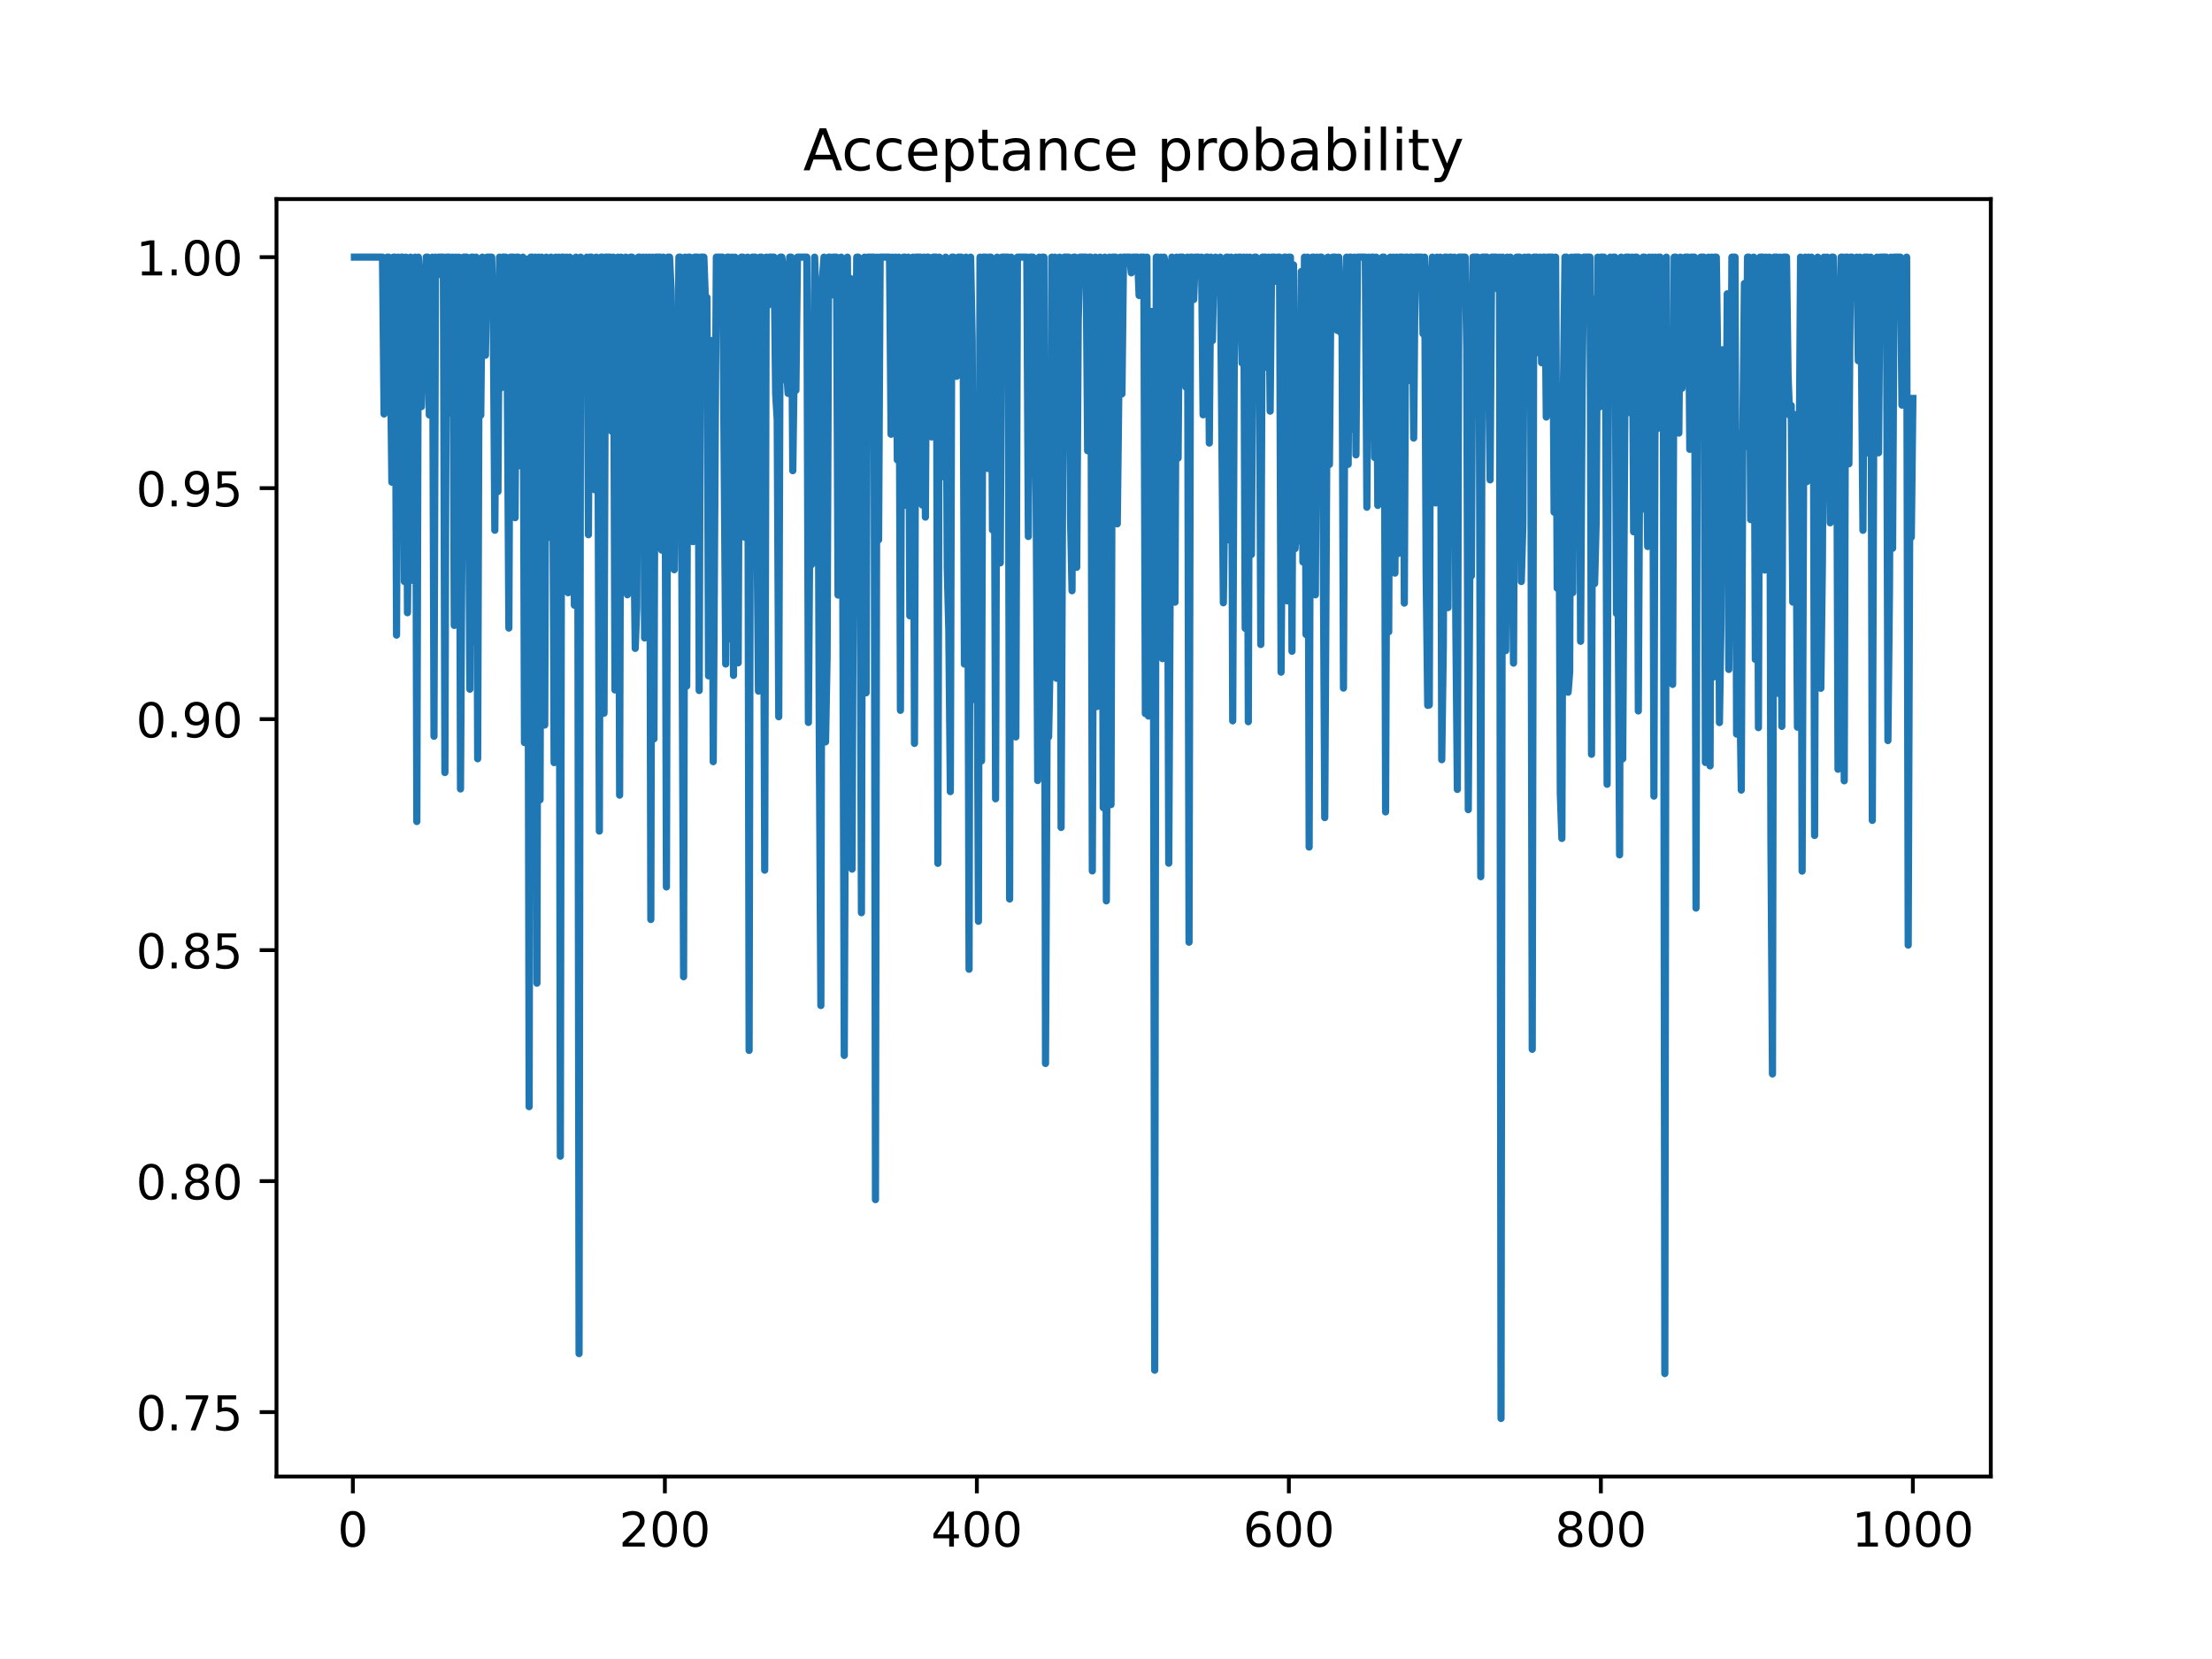 <?xml version="1.0" encoding="utf-8" standalone="no"?>
<!DOCTYPE svg PUBLIC "-//W3C//DTD SVG 1.1//EN"
  "http://www.w3.org/Graphics/SVG/1.1/DTD/svg11.dtd">
<!-- Created with matplotlib (https://matplotlib.org/) -->
<svg height="345.6pt" version="1.1" viewBox="0 0 460.8 345.6" width="460.8pt" xmlns="http://www.w3.org/2000/svg" xmlns:xlink="http://www.w3.org/1999/xlink">
 <defs>
  <style type="text/css">
*{stroke-linecap:butt;stroke-linejoin:round;}
  </style>
 </defs>
 <g id="figure_1">
  <g id="patch_1">
   <path d="M 0 345.6 
L 460.8 345.6 
L 460.8 0 
L 0 0 
z
" style="fill:#ffffff;"/>
  </g>
  <g id="axes_1">
   <g id="patch_2">
    <path d="M 57.6 307.584 
L 414.72 307.584 
L 414.72 41.472 
L 57.6 41.472 
z
" style="fill:#ffffff;"/>
   </g>
   <g id="matplotlib.axis_1">
    <g id="xtick_1">
     <g id="line2d_1">
      <defs>
       <path d="M 0 0 
L 0 3.5 
" id="m8ac5fa31c9" style="stroke:#000000;stroke-width:0.8;"/>
      </defs>
      <g>
       <use style="stroke:#000000;stroke-width:0.8;" x="73.508" xlink:href="#m8ac5fa31c9" y="307.584"/>
      </g>
     </g>
     <g id="text_1">
      <!-- 0 -->
      <defs>
       <path d="M 31.781 66.406 
Q 24.172 66.406 20.328 58.906 
Q 16.5 51.422 16.5 36.375 
Q 16.5 21.391 20.328 13.891 
Q 24.172 6.391 31.781 6.391 
Q 39.453 6.391 43.281 13.891 
Q 47.125 21.391 47.125 36.375 
Q 47.125 51.422 43.281 58.906 
Q 39.453 66.406 31.781 66.406 
z
M 31.781 74.219 
Q 44.047 74.219 50.516 64.516 
Q 56.984 54.828 56.984 36.375 
Q 56.984 17.969 50.516 8.266 
Q 44.047 -1.422 31.781 -1.422 
Q 19.531 -1.422 13.062 8.266 
Q 6.594 17.969 6.594 36.375 
Q 6.594 54.828 13.062 64.516 
Q 19.531 74.219 31.781 74.219 
z
" id="DejaVuSans-48"/>
      </defs>
      <g transform="translate(70.326 322.182)scale(0.1 -0.1)">
       <use xlink:href="#DejaVuSans-48"/>
      </g>
     </g>
    </g>
    <g id="xtick_2">
     <g id="line2d_2">
      <g>
       <use style="stroke:#000000;stroke-width:0.8;" x="138.504" xlink:href="#m8ac5fa31c9" y="307.584"/>
      </g>
     </g>
     <g id="text_2">
      <!-- 200 -->
      <defs>
       <path d="M 19.188 8.297 
L 53.609 8.297 
L 53.609 0 
L 7.328 0 
L 7.328 8.297 
Q 12.938 14.109 22.625 23.891 
Q 32.328 33.688 34.812 36.531 
Q 39.547 41.844 41.422 45.531 
Q 43.312 49.219 43.312 52.781 
Q 43.312 58.594 39.234 62.25 
Q 35.156 65.922 28.609 65.922 
Q 23.969 65.922 18.812 64.312 
Q 13.672 62.703 7.812 59.422 
L 7.812 69.391 
Q 13.766 71.781 18.938 73 
Q 24.125 74.219 28.422 74.219 
Q 39.75 74.219 46.484 68.547 
Q 53.219 62.891 53.219 53.422 
Q 53.219 48.922 51.531 44.891 
Q 49.859 40.875 45.406 35.406 
Q 44.188 33.984 37.641 27.219 
Q 31.109 20.453 19.188 8.297 
z
" id="DejaVuSans-50"/>
      </defs>
      <g transform="translate(128.96 322.182)scale(0.1 -0.1)">
       <use xlink:href="#DejaVuSans-50"/>
       <use x="63.623" xlink:href="#DejaVuSans-48"/>
       <use x="127.246" xlink:href="#DejaVuSans-48"/>
      </g>
     </g>
    </g>
    <g id="xtick_3">
     <g id="line2d_3">
      <g>
       <use style="stroke:#000000;stroke-width:0.8;" x="203.5" xlink:href="#m8ac5fa31c9" y="307.584"/>
      </g>
     </g>
     <g id="text_3">
      <!-- 400 -->
      <defs>
       <path d="M 37.797 64.312 
L 12.891 25.391 
L 37.797 25.391 
z
M 35.203 72.906 
L 47.609 72.906 
L 47.609 25.391 
L 58.016 25.391 
L 58.016 17.188 
L 47.609 17.188 
L 47.609 0 
L 37.797 0 
L 37.797 17.188 
L 4.891 17.188 
L 4.891 26.703 
z
" id="DejaVuSans-52"/>
      </defs>
      <g transform="translate(193.956 322.182)scale(0.1 -0.1)">
       <use xlink:href="#DejaVuSans-52"/>
       <use x="63.623" xlink:href="#DejaVuSans-48"/>
       <use x="127.246" xlink:href="#DejaVuSans-48"/>
      </g>
     </g>
    </g>
    <g id="xtick_4">
     <g id="line2d_4">
      <g>
       <use style="stroke:#000000;stroke-width:0.8;" x="268.495" xlink:href="#m8ac5fa31c9" y="307.584"/>
      </g>
     </g>
     <g id="text_4">
      <!-- 600 -->
      <defs>
       <path d="M 33.016 40.375 
Q 26.375 40.375 22.484 35.828 
Q 18.609 31.297 18.609 23.391 
Q 18.609 15.531 22.484 10.953 
Q 26.375 6.391 33.016 6.391 
Q 39.656 6.391 43.531 10.953 
Q 47.406 15.531 47.406 23.391 
Q 47.406 31.297 43.531 35.828 
Q 39.656 40.375 33.016 40.375 
z
M 52.594 71.297 
L 52.594 62.312 
Q 48.875 64.062 45.094 64.984 
Q 41.312 65.922 37.594 65.922 
Q 27.828 65.922 22.672 59.328 
Q 17.531 52.734 16.797 39.406 
Q 19.672 43.656 24.016 45.922 
Q 28.375 48.188 33.594 48.188 
Q 44.578 48.188 50.953 41.516 
Q 57.328 34.859 57.328 23.391 
Q 57.328 12.156 50.688 5.359 
Q 44.047 -1.422 33.016 -1.422 
Q 20.359 -1.422 13.672 8.266 
Q 6.984 17.969 6.984 36.375 
Q 6.984 53.656 15.188 63.938 
Q 23.391 74.219 37.203 74.219 
Q 40.922 74.219 44.703 73.484 
Q 48.484 72.75 52.594 71.297 
z
" id="DejaVuSans-54"/>
      </defs>
      <g transform="translate(258.952 322.182)scale(0.1 -0.1)">
       <use xlink:href="#DejaVuSans-54"/>
       <use x="63.623" xlink:href="#DejaVuSans-48"/>
       <use x="127.246" xlink:href="#DejaVuSans-48"/>
      </g>
     </g>
    </g>
    <g id="xtick_5">
     <g id="line2d_5">
      <g>
       <use style="stroke:#000000;stroke-width:0.8;" x="333.491" xlink:href="#m8ac5fa31c9" y="307.584"/>
      </g>
     </g>
     <g id="text_5">
      <!-- 800 -->
      <defs>
       <path d="M 31.781 34.625 
Q 24.75 34.625 20.719 30.859 
Q 16.703 27.094 16.703 20.516 
Q 16.703 13.922 20.719 10.156 
Q 24.75 6.391 31.781 6.391 
Q 38.812 6.391 42.859 10.172 
Q 46.922 13.969 46.922 20.516 
Q 46.922 27.094 42.891 30.859 
Q 38.875 34.625 31.781 34.625 
z
M 21.922 38.812 
Q 15.578 40.375 12.031 44.719 
Q 8.5 49.078 8.5 55.328 
Q 8.5 64.062 14.719 69.141 
Q 20.953 74.219 31.781 74.219 
Q 42.672 74.219 48.875 69.141 
Q 55.078 64.062 55.078 55.328 
Q 55.078 49.078 51.531 44.719 
Q 48 40.375 41.703 38.812 
Q 48.828 37.156 52.797 32.312 
Q 56.781 27.484 56.781 20.516 
Q 56.781 9.906 50.312 4.234 
Q 43.844 -1.422 31.781 -1.422 
Q 19.734 -1.422 13.25 4.234 
Q 6.781 9.906 6.781 20.516 
Q 6.781 27.484 10.781 32.312 
Q 14.797 37.156 21.922 38.812 
z
M 18.312 54.391 
Q 18.312 48.734 21.844 45.562 
Q 25.391 42.391 31.781 42.391 
Q 38.141 42.391 41.719 45.562 
Q 45.312 48.734 45.312 54.391 
Q 45.312 60.062 41.719 63.234 
Q 38.141 66.406 31.781 66.406 
Q 25.391 66.406 21.844 63.234 
Q 18.312 60.062 18.312 54.391 
z
" id="DejaVuSans-56"/>
      </defs>
      <g transform="translate(323.948 322.182)scale(0.1 -0.1)">
       <use xlink:href="#DejaVuSans-56"/>
       <use x="63.623" xlink:href="#DejaVuSans-48"/>
       <use x="127.246" xlink:href="#DejaVuSans-48"/>
      </g>
     </g>
    </g>
    <g id="xtick_6">
     <g id="line2d_6">
      <g>
       <use style="stroke:#000000;stroke-width:0.8;" x="398.487" xlink:href="#m8ac5fa31c9" y="307.584"/>
      </g>
     </g>
     <g id="text_6">
      <!-- 1000 -->
      <defs>
       <path d="M 12.406 8.297 
L 28.516 8.297 
L 28.516 63.922 
L 10.984 60.406 
L 10.984 69.391 
L 28.422 72.906 
L 38.281 72.906 
L 38.281 8.297 
L 54.391 8.297 
L 54.391 0 
L 12.406 0 
z
" id="DejaVuSans-49"/>
      </defs>
      <g transform="translate(385.762 322.182)scale(0.1 -0.1)">
       <use xlink:href="#DejaVuSans-49"/>
       <use x="63.623" xlink:href="#DejaVuSans-48"/>
       <use x="127.246" xlink:href="#DejaVuSans-48"/>
       <use x="190.869" xlink:href="#DejaVuSans-48"/>
      </g>
     </g>
    </g>
   </g>
   <g id="matplotlib.axis_2">
    <g id="ytick_1">
     <g id="line2d_7">
      <defs>
       <path d="M 0 0 
L -3.5 0 
" id="m3b59e2b037" style="stroke:#000000;stroke-width:0.8;"/>
      </defs>
      <g>
       <use style="stroke:#000000;stroke-width:0.8;" x="57.6" xlink:href="#m3b59e2b037" y="294.169"/>
      </g>
     </g>
     <g id="text_7">
      <!-- 0.75 -->
      <defs>
       <path d="M 10.688 12.406 
L 21 12.406 
L 21 0 
L 10.688 0 
z
" id="DejaVuSans-46"/>
       <path d="M 8.203 72.906 
L 55.078 72.906 
L 55.078 68.703 
L 28.609 0 
L 18.312 0 
L 43.219 64.594 
L 8.203 64.594 
z
" id="DejaVuSans-55"/>
       <path d="M 10.797 72.906 
L 49.516 72.906 
L 49.516 64.594 
L 19.828 64.594 
L 19.828 46.734 
Q 21.969 47.469 24.109 47.828 
Q 26.266 48.188 28.422 48.188 
Q 40.625 48.188 47.75 41.5 
Q 54.891 34.812 54.891 23.391 
Q 54.891 11.625 47.562 5.094 
Q 40.234 -1.422 26.906 -1.422 
Q 22.312 -1.422 17.547 -0.641 
Q 12.797 0.141 7.719 1.703 
L 7.719 11.625 
Q 12.109 9.234 16.797 8.062 
Q 21.484 6.891 26.703 6.891 
Q 35.156 6.891 40.078 11.328 
Q 45.016 15.766 45.016 23.391 
Q 45.016 31 40.078 35.438 
Q 35.156 39.891 26.703 39.891 
Q 22.75 39.891 18.812 39.016 
Q 14.891 38.141 10.797 36.281 
z
" id="DejaVuSans-53"/>
      </defs>
      <g transform="translate(28.334 297.968)scale(0.1 -0.1)">
       <use xlink:href="#DejaVuSans-48"/>
       <use x="63.623" xlink:href="#DejaVuSans-46"/>
       <use x="95.41" xlink:href="#DejaVuSans-55"/>
       <use x="159.033" xlink:href="#DejaVuSans-53"/>
      </g>
     </g>
    </g>
    <g id="ytick_2">
     <g id="line2d_8">
      <g>
       <use style="stroke:#000000;stroke-width:0.8;" x="57.6" xlink:href="#m3b59e2b037" y="246.048"/>
      </g>
     </g>
     <g id="text_8">
      <!-- 0.80 -->
      <g transform="translate(28.334 249.848)scale(0.1 -0.1)">
       <use xlink:href="#DejaVuSans-48"/>
       <use x="63.623" xlink:href="#DejaVuSans-46"/>
       <use x="95.41" xlink:href="#DejaVuSans-56"/>
       <use x="159.033" xlink:href="#DejaVuSans-48"/>
      </g>
     </g>
    </g>
    <g id="ytick_3">
     <g id="line2d_9">
      <g>
       <use style="stroke:#000000;stroke-width:0.8;" x="57.6" xlink:href="#m3b59e2b037" y="197.928"/>
      </g>
     </g>
     <g id="text_9">
      <!-- 0.85 -->
      <g transform="translate(28.334 201.728)scale(0.1 -0.1)">
       <use xlink:href="#DejaVuSans-48"/>
       <use x="63.623" xlink:href="#DejaVuSans-46"/>
       <use x="95.41" xlink:href="#DejaVuSans-56"/>
       <use x="159.033" xlink:href="#DejaVuSans-53"/>
      </g>
     </g>
    </g>
    <g id="ytick_4">
     <g id="line2d_10">
      <g>
       <use style="stroke:#000000;stroke-width:0.8;" x="57.6" xlink:href="#m3b59e2b037" y="149.808"/>
      </g>
     </g>
     <g id="text_10">
      <!-- 0.90 -->
      <defs>
       <path d="M 10.984 1.516 
L 10.984 10.5 
Q 14.703 8.734 18.5 7.812 
Q 22.312 6.891 25.984 6.891 
Q 35.75 6.891 40.891 13.453 
Q 46.047 20.016 46.781 33.406 
Q 43.953 29.203 39.594 26.953 
Q 35.25 24.703 29.984 24.703 
Q 19.047 24.703 12.672 31.312 
Q 6.297 37.938 6.297 49.422 
Q 6.297 60.641 12.938 67.422 
Q 19.578 74.219 30.609 74.219 
Q 43.266 74.219 49.922 64.516 
Q 56.594 54.828 56.594 36.375 
Q 56.594 19.141 48.406 8.859 
Q 40.234 -1.422 26.422 -1.422 
Q 22.703 -1.422 18.891 -0.688 
Q 15.094 0.047 10.984 1.516 
z
M 30.609 32.422 
Q 37.25 32.422 41.125 36.953 
Q 45.016 41.5 45.016 49.422 
Q 45.016 57.281 41.125 61.844 
Q 37.25 66.406 30.609 66.406 
Q 23.969 66.406 20.094 61.844 
Q 16.219 57.281 16.219 49.422 
Q 16.219 41.5 20.094 36.953 
Q 23.969 32.422 30.609 32.422 
z
" id="DejaVuSans-57"/>
      </defs>
      <g transform="translate(28.334 153.607)scale(0.1 -0.1)">
       <use xlink:href="#DejaVuSans-48"/>
       <use x="63.623" xlink:href="#DejaVuSans-46"/>
       <use x="95.41" xlink:href="#DejaVuSans-57"/>
       <use x="159.033" xlink:href="#DejaVuSans-48"/>
      </g>
     </g>
    </g>
    <g id="ytick_5">
     <g id="line2d_11">
      <g>
       <use style="stroke:#000000;stroke-width:0.8;" x="57.6" xlink:href="#m3b59e2b037" y="101.688"/>
      </g>
     </g>
     <g id="text_11">
      <!-- 0.95 -->
      <g transform="translate(28.334 105.487)scale(0.1 -0.1)">
       <use xlink:href="#DejaVuSans-48"/>
       <use x="63.623" xlink:href="#DejaVuSans-46"/>
       <use x="95.41" xlink:href="#DejaVuSans-57"/>
       <use x="159.033" xlink:href="#DejaVuSans-53"/>
      </g>
     </g>
    </g>
    <g id="ytick_6">
     <g id="line2d_12">
      <g>
       <use style="stroke:#000000;stroke-width:0.8;" x="57.6" xlink:href="#m3b59e2b037" y="53.568"/>
      </g>
     </g>
     <g id="text_12">
      <!-- 1.00 -->
      <g transform="translate(28.334 57.367)scale(0.1 -0.1)">
       <use xlink:href="#DejaVuSans-49"/>
       <use x="63.623" xlink:href="#DejaVuSans-46"/>
       <use x="95.41" xlink:href="#DejaVuSans-48"/>
       <use x="159.033" xlink:href="#DejaVuSans-48"/>
      </g>
     </g>
    </g>
   </g>
   <g id="line2d_13">
    <path clip-path="url(#pe88785c63d)" d="M 73.833 53.568 
L 79.682 53.568 
L 80.007 86.243 
L 80.332 55.281 
L 80.657 53.568 
L 80.982 53.568 
L 81.307 72.681 
L 81.632 100.457 
L 81.957 53.568 
L 82.282 53.568 
L 82.607 132.305 
L 82.932 53.568 
L 83.257 98.202 
L 83.582 53.568 
L 83.907 53.568 
L 84.232 121.137 
L 84.557 53.568 
L 84.882 127.644 
L 85.532 53.568 
L 85.857 120.879 
L 86.182 60.331 
L 86.507 53.568 
L 86.832 171.14 
L 87.157 53.568 
L 87.482 60.326 
L 87.807 84.702 
L 88.132 72.273 
L 88.457 66.16 
L 88.782 53.568 
L 89.107 53.568 
L 89.432 86.448 
L 89.757 85.648 
L 90.082 53.568 
L 90.407 153.382 
L 90.732 53.568 
L 91.057 57.354 
L 91.382 53.568 
L 92.357 53.568 
L 92.682 160.932 
L 93.007 53.568 
L 93.656 53.568 
L 93.981 86.075 
L 94.306 53.568 
L 94.631 130.29 
L 94.956 53.568 
L 95.281 78.98 
L 95.606 53.568 
L 95.931 164.351 
L 96.581 53.568 
L 97.231 53.568 
L 97.556 89.771 
L 97.881 143.572 
L 98.206 53.568 
L 98.531 53.568 
L 98.856 133.689 
L 99.181 53.568 
L 99.506 158.064 
L 99.831 61.807 
L 100.156 86.494 
L 100.481 53.568 
L 100.806 72.191 
L 101.131 74.005 
L 101.456 53.568 
L 102.431 53.568 
L 102.756 66.372 
L 103.081 110.463 
L 103.406 68.25 
L 103.731 102.391 
L 104.056 53.568 
L 104.381 80.812 
L 104.706 53.568 
L 105.356 53.568 
L 105.681 79.354 
L 106.006 130.837 
L 106.331 53.568 
L 106.981 53.568 
L 107.306 107.845 
L 107.631 53.568 
L 107.956 53.568 
L 108.281 97.017 
L 108.606 88.115 
L 108.931 53.568 
L 109.255 154.694 
L 109.58 53.97 
L 109.905 77.365 
L 110.23 230.544 
L 110.555 53.568 
L 110.88 53.568 
L 111.205 117.67 
L 111.53 53.568 
L 111.855 204.814 
L 112.18 53.568 
L 112.505 166.61 
L 112.83 53.568 
L 113.155 135.537 
L 113.48 151.039 
L 113.805 53.568 
L 114.13 111.997 
L 114.455 60.352 
L 114.78 53.568 
L 115.105 83.396 
L 115.43 158.864 
L 115.755 53.568 
L 116.08 112.456 
L 116.405 53.568 
L 116.73 240.859 
L 117.055 53.568 
L 117.38 53.568 
L 117.705 84.989 
L 118.03 53.568 
L 118.355 123.479 
L 118.68 53.568 
L 119.005 66.463 
L 119.33 90.214 
L 119.655 126.077 
L 119.98 53.568 
L 120.305 72.436 
L 120.63 281.977 
L 120.955 53.568 
L 121.28 68.701 
L 121.605 72.306 
L 121.93 74.484 
L 122.255 53.568 
L 122.58 111.392 
L 122.905 53.568 
L 123.23 53.568 
L 123.555 91.855 
L 123.88 102.033 
L 124.205 53.568 
L 124.53 79.127 
L 124.855 173.131 
L 125.179 53.568 
L 125.504 53.568 
L 125.829 148.583 
L 126.154 53.568 
L 127.129 53.568 
L 127.454 89.855 
L 127.779 53.568 
L 128.104 143.728 
L 128.429 72.87 
L 128.754 53.568 
L 129.079 165.641 
L 129.404 53.568 
L 129.729 84.775 
L 130.054 73.79 
L 130.379 53.568 
L 130.704 123.902 
L 131.029 95.484 
L 131.354 53.568 
L 131.679 53.568 
L 132.004 109.067 
L 132.329 135.069 
L 132.654 126.609 
L 132.979 53.568 
L 133.304 53.568 
L 133.629 90.769 
L 133.954 53.568 
L 134.279 132.892 
L 134.604 53.568 
L 134.929 81.334 
L 135.254 53.568 
L 135.579 191.551 
L 135.904 53.568 
L 136.229 153.925 
L 136.554 53.568 
L 137.529 53.568 
L 137.854 114.609 
L 138.179 53.568 
L 138.504 77.839 
L 138.829 184.768 
L 139.154 53.568 
L 139.479 53.568 
L 139.804 60.294 
L 140.129 99.5 
L 140.454 118.69 
L 140.779 82.993 
L 141.103 89.903 
L 141.428 53.568 
L 141.753 53.568 
L 142.403 203.472 
L 142.728 53.568 
L 143.053 142.925 
L 143.378 53.568 
L 143.703 53.568 
L 144.353 112.838 
L 144.678 53.568 
L 145.328 53.568 
L 145.653 143.849 
L 145.978 53.568 
L 146.628 53.568 
L 146.953 62.557 
L 147.278 61.975 
L 147.603 140.796 
L 147.928 89.484 
L 148.253 70.93 
L 148.578 158.673 
L 149.228 53.568 
L 150.528 53.568 
L 151.178 138.329 
L 151.503 53.568 
L 151.828 53.568 
L 152.153 133.104 
L 152.478 53.568 
L 152.803 140.699 
L 153.128 53.568 
L 153.778 138.079 
L 154.103 61.828 
L 154.428 53.568 
L 154.753 53.568 
L 155.078 111.902 
L 155.403 75.423 
L 155.728 53.568 
L 156.053 218.822 
L 156.378 63.922 
L 156.703 53.568 
L 157.352 53.568 
L 157.677 108.641 
L 158.002 143.977 
L 158.327 53.568 
L 158.652 53.568 
L 158.977 95.153 
L 159.302 181.273 
L 159.627 53.568 
L 159.952 63.655 
L 160.277 53.568 
L 161.252 53.568 
L 161.577 81.968 
L 161.902 87.432 
L 162.227 149.311 
L 162.552 53.568 
L 162.877 53.568 
L 163.202 56.398 
L 163.527 79.126 
L 163.852 76.93 
L 164.177 81.96 
L 164.502 53.568 
L 164.827 53.568 
L 165.152 98.055 
L 165.477 74.233 
L 165.802 81.316 
L 166.127 53.568 
L 168.077 53.568 
L 168.402 150.497 
L 168.727 105.623 
L 169.052 117.63 
L 169.377 98.957 
L 169.702 53.568 
L 170.027 63.343 
L 170.352 68.882 
L 170.677 154.683 
L 171.002 209.471 
L 171.327 58.036 
L 171.652 53.568 
L 171.977 154.545 
L 172.302 136.782 
L 172.627 53.568 
L 172.951 53.568 
L 173.276 61.438 
L 173.601 53.568 
L 174.251 53.568 
L 174.576 123.966 
L 174.901 55.599 
L 175.226 53.568 
L 175.551 117.932 
L 175.876 219.865 
L 176.526 53.568 
L 176.851 109.717 
L 177.176 58.024 
L 177.501 181.054 
L 177.826 100.046 
L 178.151 96.429 
L 178.476 53.568 
L 178.801 53.568 
L 179.126 103.933 
L 179.451 190.135 
L 179.776 57.537 
L 180.101 53.568 
L 180.426 144.33 
L 180.751 53.568 
L 182.051 53.568 
L 182.376 249.907 
L 182.701 53.568 
L 183.026 112.461 
L 183.351 53.568 
L 185.301 53.568 
L 185.626 90.471 
L 185.951 53.568 
L 186.276 79.367 
L 186.601 53.568 
L 186.926 95.805 
L 187.251 53.568 
L 187.576 147.976 
L 187.901 60.952 
L 188.226 53.568 
L 188.55 53.568 
L 188.875 105.306 
L 189.2 53.568 
L 189.525 128.285 
L 189.85 106.938 
L 190.175 53.568 
L 190.5 154.865 
L 190.825 53.568 
L 191.8 53.568 
L 192.125 105.215 
L 192.45 53.568 
L 192.775 107.724 
L 193.1 53.568 
L 193.425 53.568 
L 194.075 91.025 
L 194.4 53.568 
L 195.05 53.568 
L 195.375 179.853 
L 195.7 53.568 
L 196.025 54.764 
L 196.35 99.308 
L 196.675 68.763 
L 197 53.568 
L 197.325 118.337 
L 197.65 131.254 
L 197.975 164.911 
L 198.3 53.568 
L 198.625 53.568 
L 198.95 59.233 
L 199.275 78.396 
L 199.6 53.568 
L 200.25 53.568 
L 200.575 54.211 
L 200.9 138.346 
L 201.225 53.568 
L 201.55 91.313 
L 201.875 201.911 
L 202.2 53.568 
L 202.525 70.51 
L 202.85 137.248 
L 203.175 145.834 
L 203.5 119.707 
L 203.825 191.923 
L 204.15 53.568 
L 204.474 158.51 
L 204.799 53.568 
L 205.449 53.568 
L 205.774 97.596 
L 206.099 53.568 
L 206.424 53.568 
L 206.749 110.386 
L 207.074 66.305 
L 207.399 166.402 
L 207.724 53.568 
L 208.049 96.832 
L 208.374 117.262 
L 208.699 53.568 
L 209.999 53.568 
L 210.324 187.284 
L 210.649 53.568 
L 210.974 104.271 
L 211.299 95.204 
L 211.624 153.513 
L 211.949 53.568 
L 213.899 53.568 
L 214.224 111.759 
L 214.549 53.568 
L 215.199 53.568 
L 215.849 103.556 
L 216.174 162.596 
L 216.499 53.568 
L 216.824 155.09 
L 217.149 53.568 
L 217.474 53.568 
L 217.799 221.538 
L 218.124 152.862 
L 218.449 153.513 
L 218.774 137.017 
L 219.099 53.568 
L 219.424 97.461 
L 219.749 53.568 
L 220.074 141.294 
L 220.398 81.249 
L 220.723 53.568 
L 221.048 172.374 
L 221.373 99.34 
L 221.698 53.568 
L 222.673 53.568 
L 222.998 107.541 
L 223.323 123.066 
L 223.648 53.568 
L 223.973 53.568 
L 224.298 118.181 
L 224.623 66.616 
L 224.948 53.568 
L 226.248 53.568 
L 226.573 93.901 
L 226.898 53.568 
L 227.223 53.568 
L 227.548 181.428 
L 227.873 96.582 
L 228.198 53.568 
L 228.523 147.189 
L 228.848 55.549 
L 229.173 53.568 
L 229.498 73.18 
L 229.823 168.251 
L 230.148 53.568 
L 230.473 187.665 
L 231.123 53.568 
L 231.448 167.615 
L 231.773 53.568 
L 232.423 53.568 
L 232.748 109.126 
L 233.398 53.568 
L 233.723 82.057 
L 234.048 53.568 
L 235.348 53.568 
L 235.673 56.842 
L 235.998 53.568 
L 236.972 53.568 
L 237.297 61.56 
L 237.622 53.568 
L 238.272 53.568 
L 238.597 148.656 
L 238.922 53.568 
L 239.247 149.169 
L 239.572 78.506 
L 239.897 64.882 
L 240.222 96.327 
L 240.547 285.442 
L 240.872 53.568 
L 241.197 53.568 
L 241.522 60.968 
L 241.847 53.568 
L 242.172 137.211 
L 242.497 53.568 
L 242.822 55.261 
L 243.147 86.131 
L 243.472 179.822 
L 244.122 53.568 
L 244.447 107.792 
L 244.772 125.442 
L 245.097 53.568 
L 245.422 95.427 
L 245.747 53.568 
L 246.397 53.568 
L 246.722 54.85 
L 247.047 80.659 
L 247.372 53.568 
L 247.697 196.277 
L 248.022 53.568 
L 248.347 53.568 
L 248.672 62.399 
L 248.997 53.568 
L 249.647 53.568 
L 249.972 54.686 
L 250.297 53.568 
L 250.622 86.415 
L 250.947 77.824 
L 251.272 53.568 
L 251.597 53.568 
L 251.922 92.299 
L 252.246 53.568 
L 252.571 70.972 
L 252.896 54.465 
L 253.221 53.568 
L 253.546 61.017 
L 253.871 54.853 
L 254.196 53.568 
L 254.846 125.573 
L 255.171 101.183 
L 255.496 53.568 
L 255.821 53.568 
L 256.146 112.52 
L 256.471 53.568 
L 256.796 150.162 
L 257.121 74.823 
L 257.446 53.568 
L 257.771 58.258 
L 258.096 53.568 
L 258.421 53.568 
L 258.746 75.638 
L 259.071 53.568 
L 259.396 130.89 
L 259.721 53.568 
L 260.046 150.346 
L 260.371 53.568 
L 260.696 115.516 
L 261.021 65.768 
L 261.346 53.568 
L 261.671 53.568 
L 261.996 68.443 
L 262.321 66.268 
L 262.646 134.26 
L 262.971 53.568 
L 263.621 53.568 
L 263.946 76.545 
L 264.271 53.568 
L 264.596 85.653 
L 264.921 53.568 
L 265.571 53.568 
L 265.896 58.624 
L 266.221 53.568 
L 266.546 53.568 
L 266.871 140.029 
L 267.521 53.568 
L 267.846 53.568 
L 268.17 125.185 
L 268.495 53.568 
L 268.82 53.568 
L 269.145 135.674 
L 269.47 55.186 
L 269.795 114.286 
L 270.12 108.455 
L 270.445 112.686 
L 270.77 93.907 
L 271.095 56.552 
L 271.42 117.066 
L 271.745 53.568 
L 272.07 132.183 
L 272.395 53.568 
L 272.72 176.461 
L 273.045 68.359 
L 273.37 53.568 
L 273.695 53.568 
L 274.02 123.916 
L 274.345 53.568 
L 274.67 98.002 
L 274.995 53.568 
L 275.32 53.568 
L 275.97 170.322 
L 276.62 53.568 
L 276.945 96.758 
L 277.27 58.943 
L 277.595 53.568 
L 278.245 53.568 
L 278.57 68.818 
L 278.895 53.568 
L 279.22 69.211 
L 279.545 61.018 
L 279.87 143.344 
L 280.195 68.884 
L 280.52 53.568 
L 280.845 96.731 
L 281.17 53.568 
L 281.495 53.568 
L 281.82 89.397 
L 282.145 53.568 
L 282.47 94.762 
L 282.795 53.568 
L 284.419 53.568 
L 284.744 105.662 
L 285.069 53.568 
L 285.394 71.7 
L 285.719 53.568 
L 286.044 53.568 
L 286.369 95.323 
L 286.694 53.568 
L 287.019 105.292 
L 287.344 62.989 
L 287.669 96.47 
L 287.994 53.568 
L 288.319 53.568 
L 288.644 169.137 
L 288.969 84.785 
L 289.294 131.601 
L 289.619 53.568 
L 289.944 88.383 
L 290.269 53.568 
L 290.594 119.391 
L 290.919 53.568 
L 291.244 115.324 
L 291.569 53.568 
L 292.219 53.568 
L 292.544 125.635 
L 292.869 53.568 
L 293.194 53.568 
L 293.519 79.264 
L 293.844 53.568 
L 294.169 53.568 
L 294.494 91.256 
L 294.819 53.568 
L 296.119 53.568 
L 296.444 69.533 
L 296.769 53.568 
L 297.094 119.734 
L 297.419 146.939 
L 297.744 146.864 
L 298.069 59.645 
L 298.394 53.568 
L 298.719 91.47 
L 299.044 104.775 
L 299.369 53.568 
L 299.693 74.638 
L 300.018 53.568 
L 300.343 158.261 
L 300.668 134.545 
L 300.993 53.568 
L 301.318 53.568 
L 301.643 126.582 
L 301.968 53.568 
L 302.293 53.568 
L 302.618 98.081 
L 302.943 53.568 
L 303.268 129.468 
L 303.593 164.457 
L 303.918 53.568 
L 305.218 53.568 
L 305.543 72.717 
L 305.868 168.667 
L 306.193 118.749 
L 306.518 119.959 
L 306.843 53.568 
L 307.818 53.568 
L 308.143 72.249 
L 308.468 182.63 
L 308.793 53.568 
L 309.768 53.568 
L 310.418 99.967 
L 310.743 53.568 
L 311.718 53.568 
L 312.043 60.263 
L 312.368 53.568 
L 312.693 295.488 
L 313.018 53.568 
L 313.343 109.82 
L 313.668 135.535 
L 313.993 53.568 
L 314.318 58.389 
L 314.643 53.568 
L 314.968 110.099 
L 315.293 138.143 
L 315.617 67.322 
L 315.942 53.568 
L 316.592 53.568 
L 316.917 121.14 
L 317.242 109.388 
L 317.567 53.568 
L 317.892 70.888 
L 318.217 53.568 
L 318.542 53.568 
L 318.867 74.979 
L 319.192 218.588 
L 319.517 53.568 
L 320.167 53.568 
L 320.492 73.513 
L 320.817 53.568 
L 321.142 75.565 
L 321.467 53.568 
L 321.792 53.568 
L 322.117 86.877 
L 322.442 53.568 
L 323.417 53.568 
L 323.742 106.701 
L 324.067 53.568 
L 324.392 122.538 
L 324.717 89.049 
L 325.042 165.361 
L 325.367 174.663 
L 325.692 80.248 
L 326.017 53.568 
L 326.342 53.568 
L 326.667 144.202 
L 326.992 140.008 
L 327.317 53.568 
L 327.642 123.461 
L 327.967 53.568 
L 328.942 53.568 
L 329.267 133.595 
L 329.592 81.387 
L 329.917 53.568 
L 331.217 53.568 
L 331.541 157.135 
L 331.866 62.231 
L 332.191 121.566 
L 332.516 108.673 
L 332.841 53.568 
L 333.166 84.799 
L 333.491 53.568 
L 334.141 53.568 
L 334.466 76.884 
L 334.791 163.381 
L 335.116 62.665 
L 335.441 53.568 
L 335.766 65.197 
L 336.091 53.568 
L 336.416 53.568 
L 336.741 127.807 
L 337.066 119.936 
L 337.391 178.085 
L 337.716 53.568 
L 338.041 158.082 
L 338.691 53.568 
L 339.341 53.568 
L 339.666 86.026 
L 339.991 53.568 
L 340.316 110.786 
L 340.641 53.568 
L 340.966 53.568 
L 341.291 148.103 
L 341.616 87.425 
L 341.941 106.142 
L 342.266 53.568 
L 342.591 53.568 
L 343.241 113.848 
L 343.566 53.568 
L 343.891 104.144 
L 344.216 53.568 
L 344.541 165.845 
L 344.866 53.568 
L 345.191 89.353 
L 345.516 53.568 
L 345.841 53.568 
L 346.491 61.372 
L 346.816 286.137 
L 347.141 53.568 
L 347.465 124.764 
L 347.79 105.491 
L 348.115 104.486 
L 348.44 142.577 
L 348.765 53.568 
L 349.09 53.568 
L 349.415 84.423 
L 349.74 90.226 
L 350.065 53.568 
L 350.39 80.895 
L 351.04 53.568 
L 351.69 53.568 
L 352.015 93.608 
L 352.34 53.568 
L 352.99 53.568 
L 353.315 189.168 
L 353.64 54.819 
L 353.965 83.988 
L 354.29 53.568 
L 354.94 53.568 
L 355.265 158.835 
L 355.59 121.744 
L 355.915 53.568 
L 356.24 159.554 
L 356.565 53.568 
L 356.89 141.059 
L 357.215 53.568 
L 357.54 53.568 
L 357.865 77.848 
L 358.19 150.53 
L 358.515 129.927 
L 358.84 72.862 
L 359.165 109.524 
L 359.49 108.04 
L 359.815 61.208 
L 360.14 139.458 
L 360.465 106.091 
L 360.79 53.568 
L 361.44 53.568 
L 361.765 152.921 
L 362.09 90.346 
L 362.415 141.913 
L 362.74 164.591 
L 363.065 90.623 
L 363.389 59.055 
L 363.714 93 
L 364.039 53.568 
L 364.364 53.568 
L 364.689 108.242 
L 365.339 53.568 
L 365.664 137.363 
L 365.989 55.941 
L 366.314 151.577 
L 366.639 53.568 
L 367.289 53.568 
L 367.614 118.754 
L 367.939 53.568 
L 368.264 78.83 
L 368.589 53.568 
L 368.914 175.183 
L 369.239 223.723 
L 369.564 53.568 
L 370.214 53.568 
L 370.539 144.471 
L 370.864 53.568 
L 371.189 151.321 
L 371.514 53.568 
L 372.164 53.568 
L 372.489 78.289 
L 372.814 86.53 
L 373.139 84.457 
L 373.464 125.427 
L 373.789 86.345 
L 374.114 100.351 
L 374.439 151.479 
L 375.089 53.568 
L 375.414 181.476 
L 375.739 94.558 
L 376.064 53.568 
L 376.389 100.349 
L 376.714 53.568 
L 377.039 64.186 
L 377.364 53.568 
L 377.689 56.4 
L 378.014 174.043 
L 378.339 66.675 
L 378.664 53.568 
L 378.989 58.665 
L 379.313 143.386 
L 379.638 117.409 
L 379.963 53.568 
L 380.288 68.926 
L 380.613 53.568 
L 381.263 108.913 
L 381.588 53.568 
L 381.913 53.568 
L 382.238 80.02 
L 382.563 64.697 
L 382.888 160.248 
L 383.213 72.547 
L 383.538 53.568 
L 383.863 53.568 
L 384.188 162.656 
L 384.513 53.568 
L 384.838 53.568 
L 385.163 96.625 
L 385.488 53.568 
L 385.813 53.568 
L 386.138 61.827 
L 386.463 59.927 
L 386.788 53.568 
L 387.113 75.153 
L 387.438 53.568 
L 387.763 72.787 
L 388.088 110.467 
L 388.413 53.568 
L 389.063 53.568 
L 389.388 94.458 
L 389.713 53.568 
L 390.038 170.899 
L 390.363 80.742 
L 390.688 81.89 
L 391.013 53.568 
L 391.338 94.326 
L 391.663 53.568 
L 392.963 53.568 
L 393.288 154.275 
L 393.613 122.921 
L 393.938 53.568 
L 394.263 114.22 
L 394.588 53.568 
L 395.887 53.568 
L 396.212 84.395 
L 396.537 65.128 
L 396.862 77.457 
L 397.187 53.568 
L 397.512 196.885 
L 397.837 106.123 
L 398.162 111.924 
L 398.487 83.006 
L 398.487 83.006 
" style="fill:none;stroke:#1f77b4;stroke-linecap:square;stroke-width:1.5;"/>
   </g>
   <g id="patch_3">
    <path d="M 57.6 307.584 
L 57.6 41.472 
" style="fill:none;stroke:#000000;stroke-linecap:square;stroke-linejoin:miter;stroke-width:0.8;"/>
   </g>
   <g id="patch_4">
    <path d="M 414.72 307.584 
L 414.72 41.472 
" style="fill:none;stroke:#000000;stroke-linecap:square;stroke-linejoin:miter;stroke-width:0.8;"/>
   </g>
   <g id="patch_5">
    <path d="M 57.6 307.584 
L 414.72 307.584 
" style="fill:none;stroke:#000000;stroke-linecap:square;stroke-linejoin:miter;stroke-width:0.8;"/>
   </g>
   <g id="patch_6">
    <path d="M 57.6 41.472 
L 414.72 41.472 
" style="fill:none;stroke:#000000;stroke-linecap:square;stroke-linejoin:miter;stroke-width:0.8;"/>
   </g>
   <g id="text_13">
    <!-- Acceptance probability -->
    <defs>
     <path d="M 34.188 63.188 
L 20.797 26.906 
L 47.609 26.906 
z
M 28.609 72.906 
L 39.797 72.906 
L 67.578 0 
L 57.328 0 
L 50.688 18.703 
L 17.828 18.703 
L 11.188 0 
L 0.781 0 
z
" id="DejaVuSans-65"/>
     <path d="M 48.781 52.594 
L 48.781 44.188 
Q 44.969 46.297 41.141 47.344 
Q 37.312 48.391 33.406 48.391 
Q 24.656 48.391 19.812 42.844 
Q 14.984 37.312 14.984 27.297 
Q 14.984 17.281 19.812 11.734 
Q 24.656 6.203 33.406 6.203 
Q 37.312 6.203 41.141 7.25 
Q 44.969 8.297 48.781 10.406 
L 48.781 2.094 
Q 45.016 0.344 40.984 -0.531 
Q 36.969 -1.422 32.422 -1.422 
Q 20.062 -1.422 12.781 6.344 
Q 5.516 14.109 5.516 27.297 
Q 5.516 40.672 12.859 48.328 
Q 20.219 56 33.016 56 
Q 37.156 56 41.109 55.141 
Q 45.062 54.297 48.781 52.594 
z
" id="DejaVuSans-99"/>
     <path d="M 56.203 29.594 
L 56.203 25.203 
L 14.891 25.203 
Q 15.484 15.922 20.484 11.062 
Q 25.484 6.203 34.422 6.203 
Q 39.594 6.203 44.453 7.469 
Q 49.312 8.734 54.109 11.281 
L 54.109 2.781 
Q 49.266 0.734 44.188 -0.344 
Q 39.109 -1.422 33.891 -1.422 
Q 20.797 -1.422 13.156 6.188 
Q 5.516 13.812 5.516 26.812 
Q 5.516 40.234 12.766 48.109 
Q 20.016 56 32.328 56 
Q 43.359 56 49.781 48.891 
Q 56.203 41.797 56.203 29.594 
z
M 47.219 32.234 
Q 47.125 39.594 43.094 43.984 
Q 39.062 48.391 32.422 48.391 
Q 24.906 48.391 20.391 44.141 
Q 15.875 39.891 15.188 32.172 
z
" id="DejaVuSans-101"/>
     <path d="M 18.109 8.203 
L 18.109 -20.797 
L 9.078 -20.797 
L 9.078 54.688 
L 18.109 54.688 
L 18.109 46.391 
Q 20.953 51.266 25.266 53.625 
Q 29.594 56 35.594 56 
Q 45.562 56 51.781 48.094 
Q 58.016 40.188 58.016 27.297 
Q 58.016 14.406 51.781 6.484 
Q 45.562 -1.422 35.594 -1.422 
Q 29.594 -1.422 25.266 0.953 
Q 20.953 3.328 18.109 8.203 
z
M 48.688 27.297 
Q 48.688 37.203 44.609 42.844 
Q 40.531 48.484 33.406 48.484 
Q 26.266 48.484 22.188 42.844 
Q 18.109 37.203 18.109 27.297 
Q 18.109 17.391 22.188 11.75 
Q 26.266 6.109 33.406 6.109 
Q 40.531 6.109 44.609 11.75 
Q 48.688 17.391 48.688 27.297 
z
" id="DejaVuSans-112"/>
     <path d="M 18.312 70.219 
L 18.312 54.688 
L 36.812 54.688 
L 36.812 47.703 
L 18.312 47.703 
L 18.312 18.016 
Q 18.312 11.328 20.141 9.422 
Q 21.969 7.516 27.594 7.516 
L 36.812 7.516 
L 36.812 0 
L 27.594 0 
Q 17.188 0 13.234 3.875 
Q 9.281 7.766 9.281 18.016 
L 9.281 47.703 
L 2.688 47.703 
L 2.688 54.688 
L 9.281 54.688 
L 9.281 70.219 
z
" id="DejaVuSans-116"/>
     <path d="M 34.281 27.484 
Q 23.391 27.484 19.188 25 
Q 14.984 22.516 14.984 16.5 
Q 14.984 11.719 18.141 8.906 
Q 21.297 6.109 26.703 6.109 
Q 34.188 6.109 38.703 11.406 
Q 43.219 16.703 43.219 25.484 
L 43.219 27.484 
z
M 52.203 31.203 
L 52.203 0 
L 43.219 0 
L 43.219 8.297 
Q 40.141 3.328 35.547 0.953 
Q 30.953 -1.422 24.312 -1.422 
Q 15.922 -1.422 10.953 3.297 
Q 6 8.016 6 15.922 
Q 6 25.141 12.172 29.828 
Q 18.359 34.516 30.609 34.516 
L 43.219 34.516 
L 43.219 35.406 
Q 43.219 41.609 39.141 45 
Q 35.062 48.391 27.688 48.391 
Q 23 48.391 18.547 47.266 
Q 14.109 46.141 10.016 43.891 
L 10.016 52.203 
Q 14.938 54.109 19.578 55.047 
Q 24.219 56 28.609 56 
Q 40.484 56 46.344 49.844 
Q 52.203 43.703 52.203 31.203 
z
" id="DejaVuSans-97"/>
     <path d="M 54.891 33.016 
L 54.891 0 
L 45.906 0 
L 45.906 32.719 
Q 45.906 40.484 42.875 44.328 
Q 39.844 48.188 33.797 48.188 
Q 26.516 48.188 22.312 43.547 
Q 18.109 38.922 18.109 30.906 
L 18.109 0 
L 9.078 0 
L 9.078 54.688 
L 18.109 54.688 
L 18.109 46.188 
Q 21.344 51.125 25.703 53.562 
Q 30.078 56 35.797 56 
Q 45.219 56 50.047 50.172 
Q 54.891 44.344 54.891 33.016 
z
" id="DejaVuSans-110"/>
     <path id="DejaVuSans-32"/>
     <path d="M 41.109 46.297 
Q 39.594 47.172 37.812 47.578 
Q 36.031 48 33.891 48 
Q 26.266 48 22.188 43.047 
Q 18.109 38.094 18.109 28.812 
L 18.109 0 
L 9.078 0 
L 9.078 54.688 
L 18.109 54.688 
L 18.109 46.188 
Q 20.953 51.172 25.484 53.578 
Q 30.031 56 36.531 56 
Q 37.453 56 38.578 55.875 
Q 39.703 55.766 41.062 55.516 
z
" id="DejaVuSans-114"/>
     <path d="M 30.609 48.391 
Q 23.391 48.391 19.188 42.75 
Q 14.984 37.109 14.984 27.297 
Q 14.984 17.484 19.156 11.844 
Q 23.344 6.203 30.609 6.203 
Q 37.797 6.203 41.984 11.859 
Q 46.188 17.531 46.188 27.297 
Q 46.188 37.016 41.984 42.703 
Q 37.797 48.391 30.609 48.391 
z
M 30.609 56 
Q 42.328 56 49.016 48.375 
Q 55.719 40.766 55.719 27.297 
Q 55.719 13.875 49.016 6.219 
Q 42.328 -1.422 30.609 -1.422 
Q 18.844 -1.422 12.172 6.219 
Q 5.516 13.875 5.516 27.297 
Q 5.516 40.766 12.172 48.375 
Q 18.844 56 30.609 56 
z
" id="DejaVuSans-111"/>
     <path d="M 48.688 27.297 
Q 48.688 37.203 44.609 42.844 
Q 40.531 48.484 33.406 48.484 
Q 26.266 48.484 22.188 42.844 
Q 18.109 37.203 18.109 27.297 
Q 18.109 17.391 22.188 11.75 
Q 26.266 6.109 33.406 6.109 
Q 40.531 6.109 44.609 11.75 
Q 48.688 17.391 48.688 27.297 
z
M 18.109 46.391 
Q 20.953 51.266 25.266 53.625 
Q 29.594 56 35.594 56 
Q 45.562 56 51.781 48.094 
Q 58.016 40.188 58.016 27.297 
Q 58.016 14.406 51.781 6.484 
Q 45.562 -1.422 35.594 -1.422 
Q 29.594 -1.422 25.266 0.953 
Q 20.953 3.328 18.109 8.203 
L 18.109 0 
L 9.078 0 
L 9.078 75.984 
L 18.109 75.984 
z
" id="DejaVuSans-98"/>
     <path d="M 9.422 54.688 
L 18.406 54.688 
L 18.406 0 
L 9.422 0 
z
M 9.422 75.984 
L 18.406 75.984 
L 18.406 64.594 
L 9.422 64.594 
z
" id="DejaVuSans-105"/>
     <path d="M 9.422 75.984 
L 18.406 75.984 
L 18.406 0 
L 9.422 0 
z
" id="DejaVuSans-108"/>
     <path d="M 32.172 -5.078 
Q 28.375 -14.844 24.75 -17.812 
Q 21.141 -20.797 15.094 -20.797 
L 7.906 -20.797 
L 7.906 -13.281 
L 13.188 -13.281 
Q 16.891 -13.281 18.938 -11.516 
Q 21 -9.766 23.484 -3.219 
L 25.094 0.875 
L 2.984 54.688 
L 12.5 54.688 
L 29.594 11.922 
L 46.688 54.688 
L 56.203 54.688 
z
" id="DejaVuSans-121"/>
    </defs>
    <g transform="translate(167.321 35.472)scale(0.12 -0.12)">
     <use xlink:href="#DejaVuSans-65"/>
     <use x="66.658" xlink:href="#DejaVuSans-99"/>
     <use x="121.639" xlink:href="#DejaVuSans-99"/>
     <use x="176.619" xlink:href="#DejaVuSans-101"/>
     <use x="238.143" xlink:href="#DejaVuSans-112"/>
     <use x="301.619" xlink:href="#DejaVuSans-116"/>
     <use x="340.828" xlink:href="#DejaVuSans-97"/>
     <use x="402.107" xlink:href="#DejaVuSans-110"/>
     <use x="465.486" xlink:href="#DejaVuSans-99"/>
     <use x="520.467" xlink:href="#DejaVuSans-101"/>
     <use x="581.99" xlink:href="#DejaVuSans-32"/>
     <use x="613.777" xlink:href="#DejaVuSans-112"/>
     <use x="677.254" xlink:href="#DejaVuSans-114"/>
     <use x="716.117" xlink:href="#DejaVuSans-111"/>
     <use x="777.299" xlink:href="#DejaVuSans-98"/>
     <use x="840.775" xlink:href="#DejaVuSans-97"/>
     <use x="902.055" xlink:href="#DejaVuSans-98"/>
     <use x="965.531" xlink:href="#DejaVuSans-105"/>
     <use x="993.314" xlink:href="#DejaVuSans-108"/>
     <use x="1021.098" xlink:href="#DejaVuSans-105"/>
     <use x="1048.881" xlink:href="#DejaVuSans-116"/>
     <use x="1088.09" xlink:href="#DejaVuSans-121"/>
    </g>
   </g>
  </g>
 </g>
 <defs>
  <clipPath id="pe88785c63d">
   <rect height="266.112" width="357.12" x="57.6" y="41.472"/>
  </clipPath>
 </defs>
</svg>
